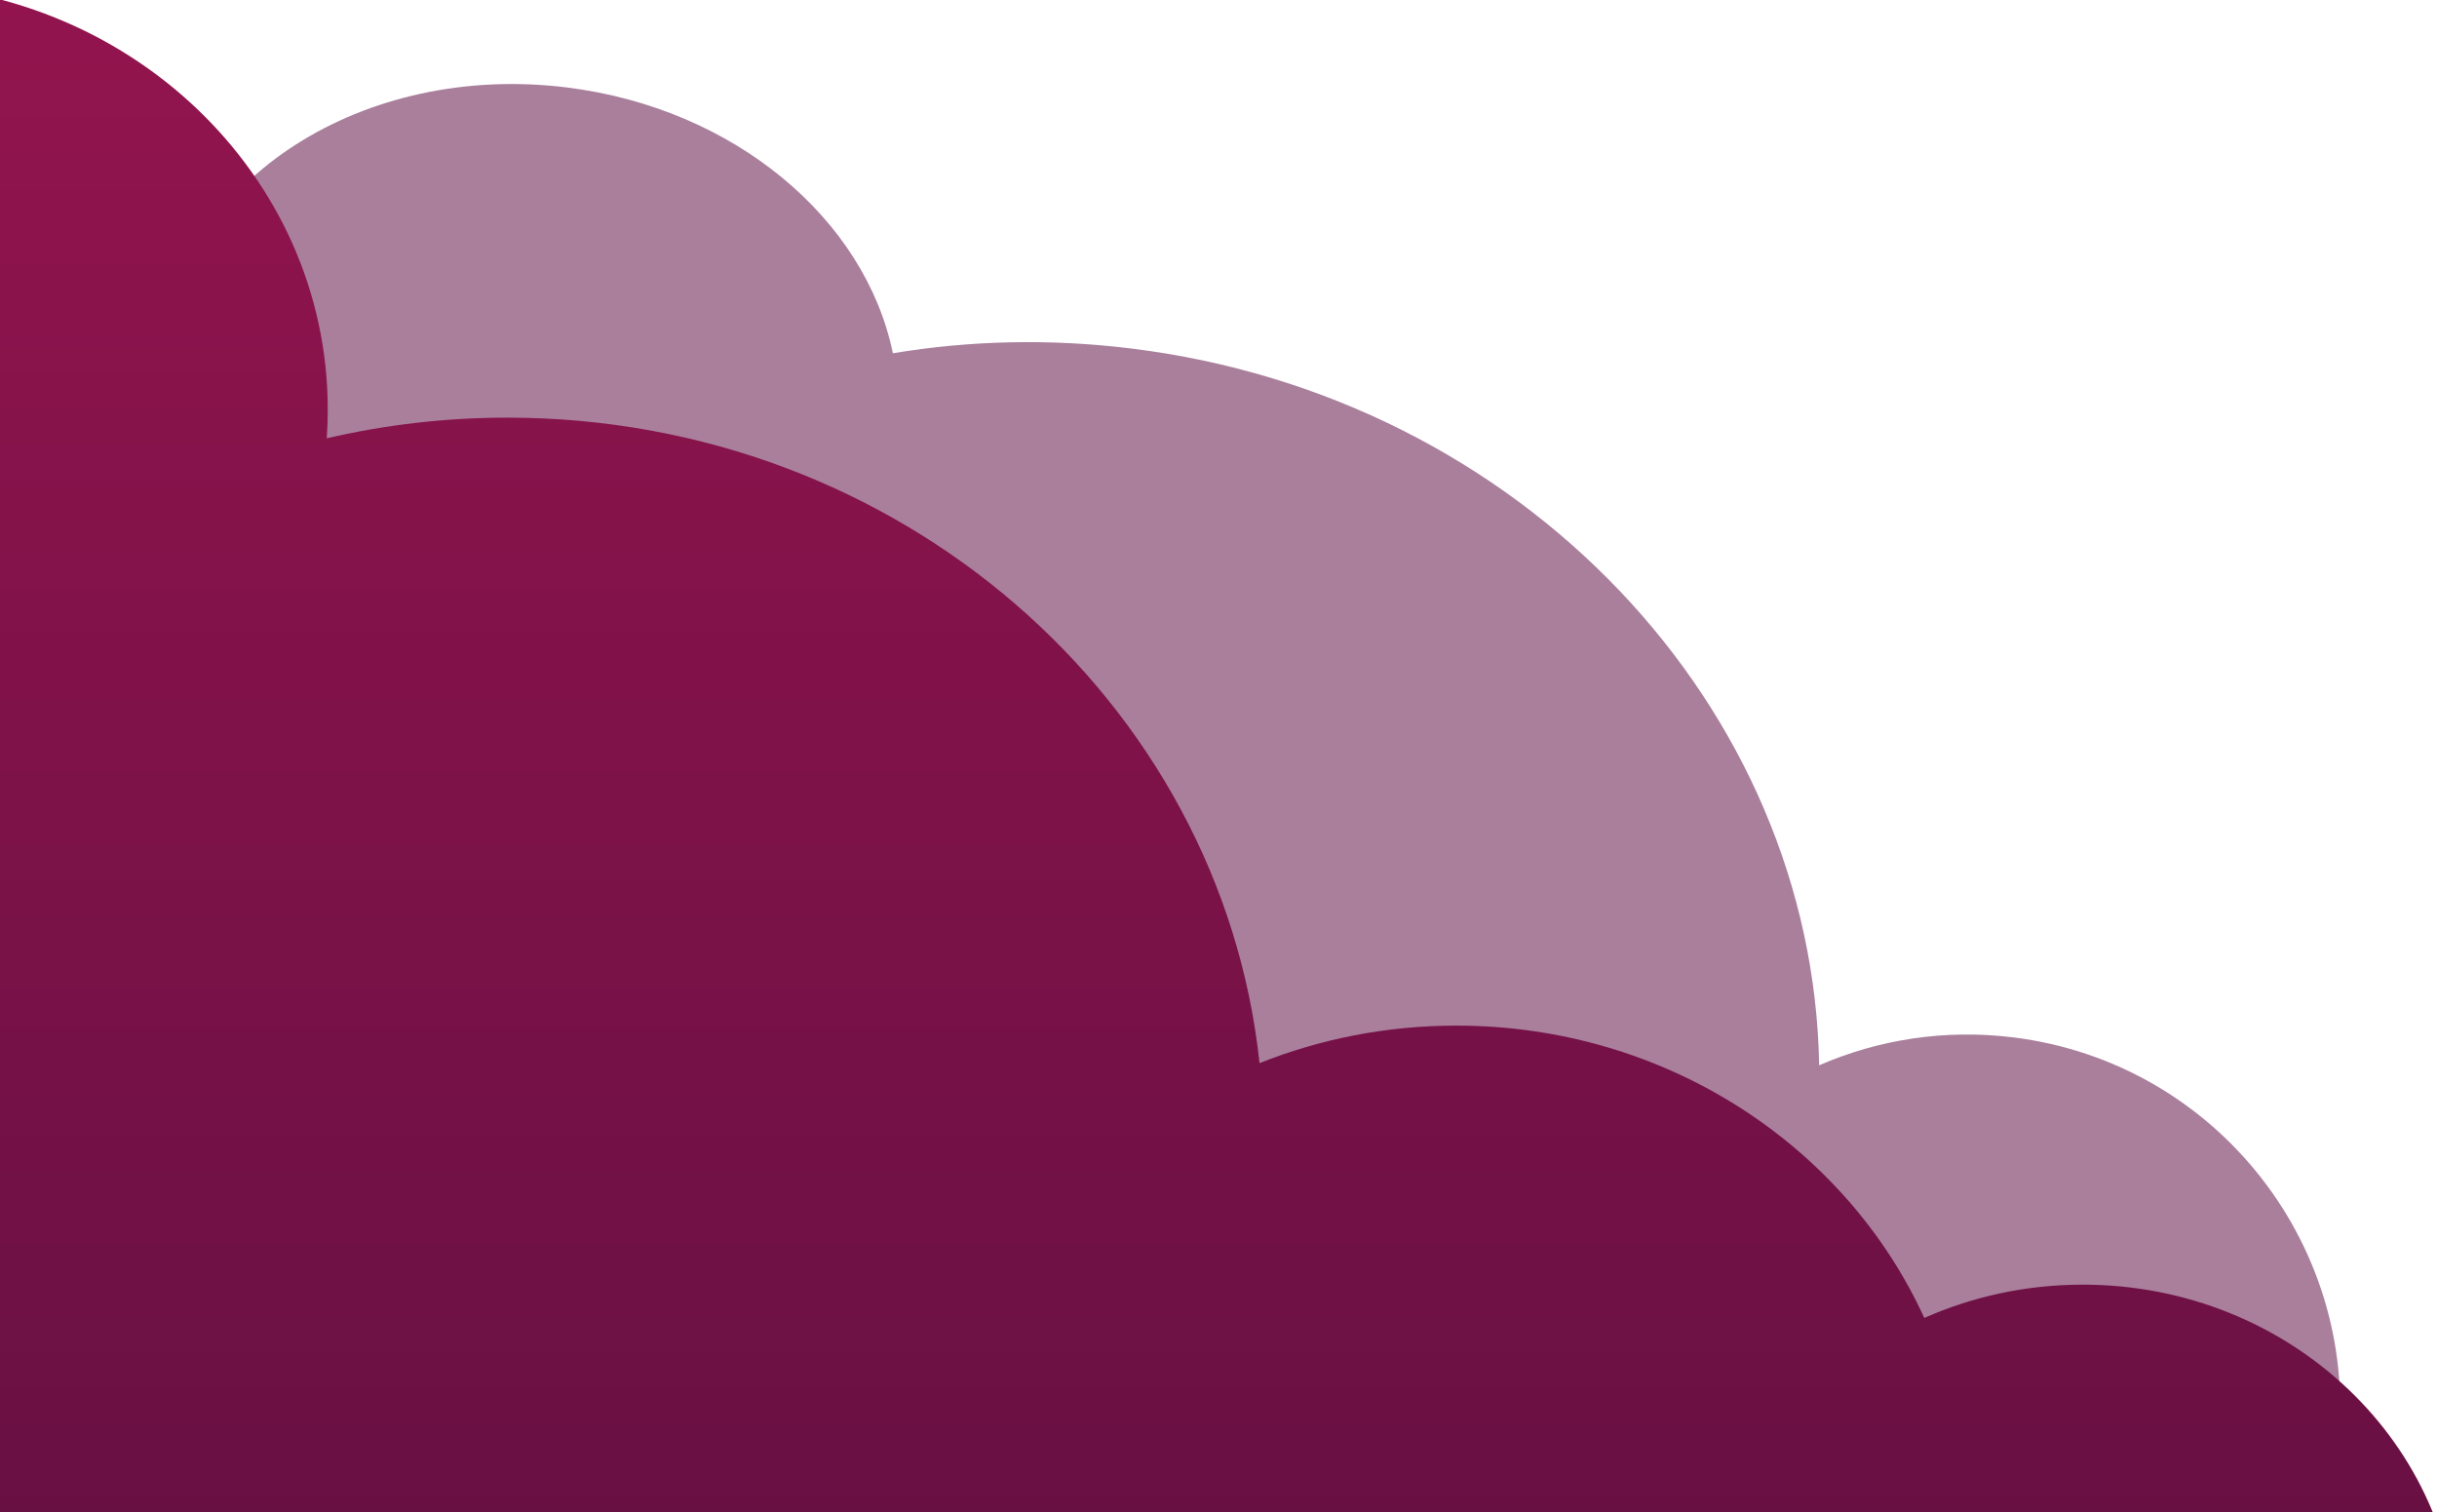 <?xml version="1.0" encoding="UTF-8"?>
<svg width="461px" height="286px" viewBox="0 0 461 286" version="1.1" xmlns="http://www.w3.org/2000/svg" xmlns:xlink="http://www.w3.org/1999/xlink">
    <!-- Generator: Sketch 48.2 (47327) - http://www.bohemiancoding.com/sketch -->
    <title>Group 4</title>
    <desc>Created with Sketch.</desc>
    <defs>
        <linearGradient x1="50%" y1="0%" x2="50%" y2="100%" id="linearGradient-1">
            <stop stop-color="#93144E" offset="0%"></stop>
            <stop stop-color="#5C0F40" offset="100%"></stop>
        </linearGradient>
    </defs>
    <g id="Desktop" stroke="none" stroke-width="1" fill="none" fill-rule="evenodd" transform="translate(0, -614)">
        <g id="Group-4" transform="translate(-107, 611)">
            <path d="M261.645,78.68 C275.702,74.532 290.675,72.294 306.211,72.294 C380.906,72.294 442.589,124.026 451.975,191.01 C462.454,184.836 474.669,181.294 487.711,181.294 C526.647,181.294 558.211,212.858 558.211,251.794 C558.211,290.73 526.647,322.294 487.711,322.294 C461.626,322.294 438.85,308.127 426.657,287.068 C400.071,322.276 356.036,345.294 306.211,345.294 C225.025,345.294 159.211,284.181 159.211,208.794 C159.211,187.644 164.392,167.617 173.638,149.749 C145.018,142.468 124.211,120.394 124.211,94.294 C124.211,62.262 155.551,36.294 194.211,36.294 C226.342,36.294 253.417,54.231 261.645,78.68 Z" id="Combined-Shape" fill="#601449" opacity="0.54" transform="translate(341.211, 190.794) rotate(7) translate(-341.211, -190.794) "></path>
            <path d="M471.015,252.297 C480.124,248.257 490.285,246 501,246 C540.212,246 572,276.221 572,313.5 C572,350.779 540.212,381 501,381 C479.412,381 460.075,371.84 447.053,357.386 C429.954,372.066 407.321,381 382.5,381 C342.056,381 307.423,357.28 293.072,323.636 C268.485,342.622 237.14,354 203,354 C124.023,354 60,293.111 60,218 C60,197.379 64.825,177.831 73.461,160.319 C32.009,155.167 0,121.395 0,80.5 C0,36.041 37.832,0 84.5,0 C131.168,0 169,36.041 169,80.5 C169,82.318 168.937,84.123 168.812,85.911 C179.767,83.355 191.217,82 203,82 C277.042,82 337.942,135.519 345.262,204.1 C356.721,199.526 369.301,197 382.5,197 C422.111,197 456.147,219.753 471.015,252.297 Z" id="Combined-Shape" fill="url(#linearGradient-1)"></path>
        </g>
    </g>
</svg>